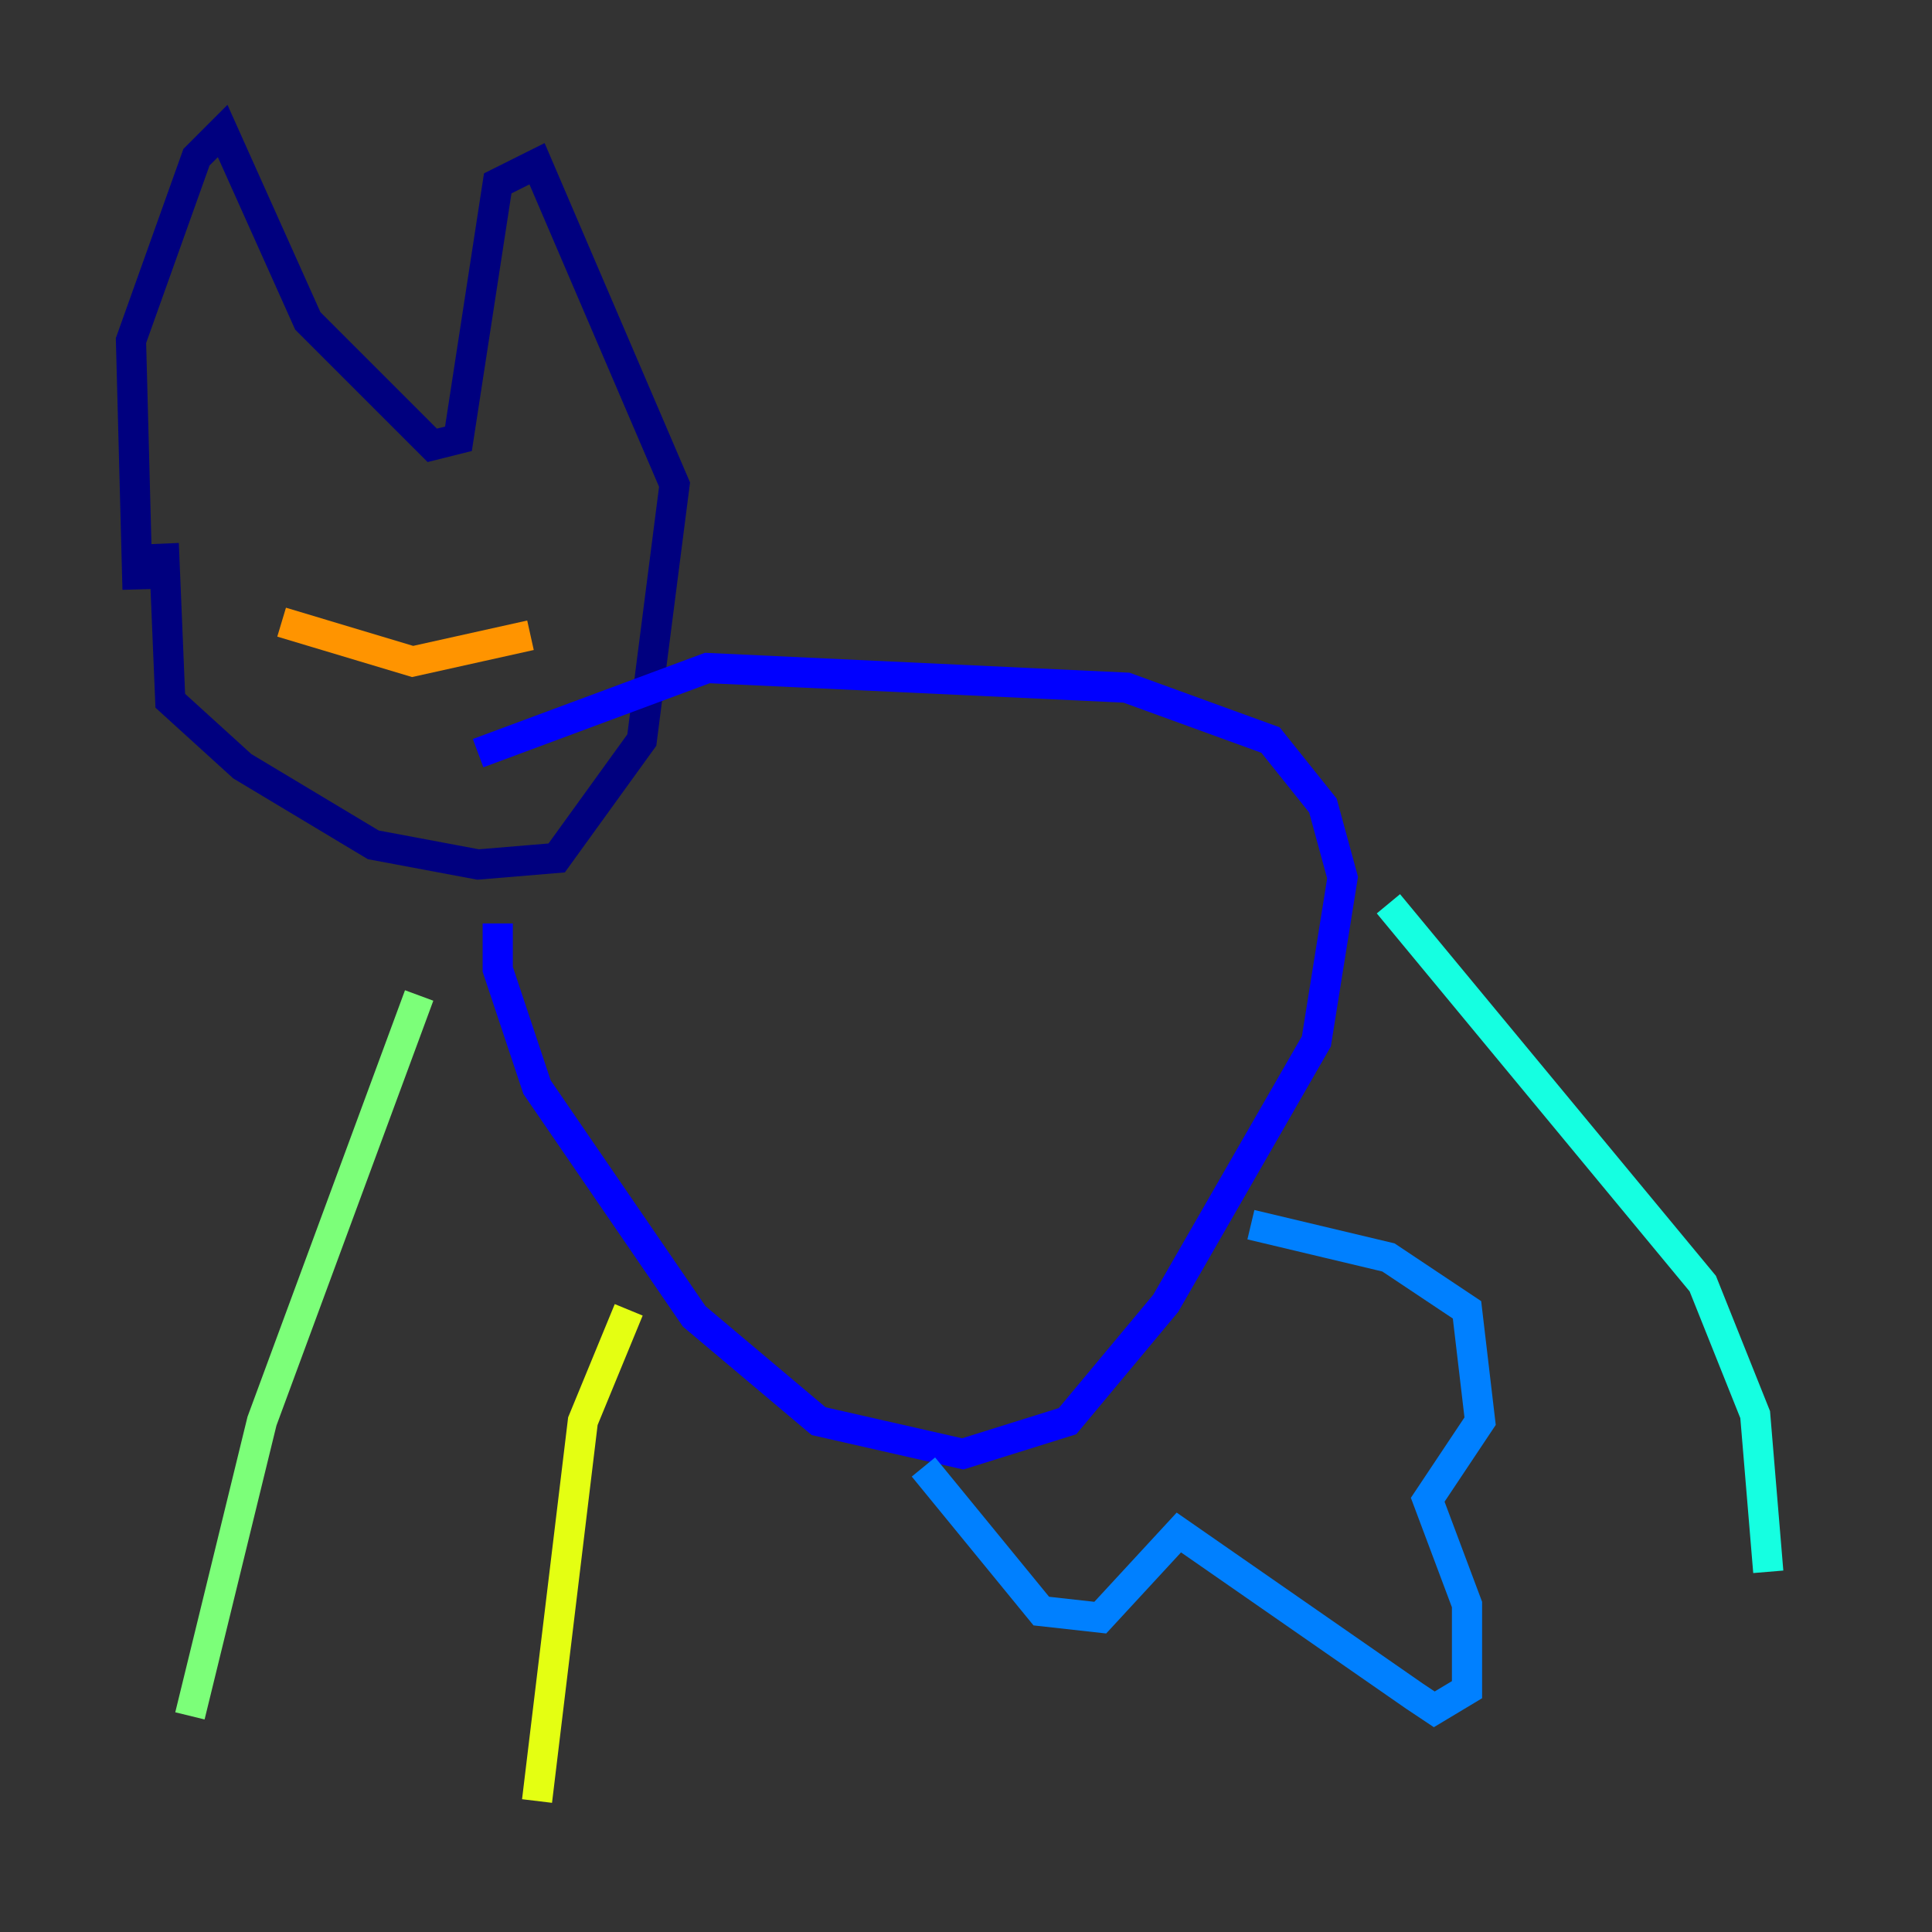 <?xml version="1.0" encoding="utf-8" ?>
<svg baseProfile="tiny" height="128" version="1.2" viewBox="0,0,128,128" width="128" xmlns="http://www.w3.org/2000/svg" xmlns:ev="http://www.w3.org/2001/xml-events" xmlns:xlink="http://www.w3.org/1999/xlink"><rect x="0" y="0" width="128" height="128" fill="#333333" stroke="none"/><defs /><polyline fill="none" points="10.848,36.014 11.281,46.427 16.054,50.766 24.732,55.973 31.675,57.275 36.881,56.841 42.522,49.031 44.691,32.108 35.58,10.848 32.976,12.149 30.373,29.071 28.637,29.505 20.393,21.261 14.752,8.678 13.017,10.414 8.678,22.563 9.112,39.051" stroke="#00007f" stroke-width="2" /><polyline fill="none" points="32.976,61.18 32.976,64.217 35.58,72.027 45.993,87.214 54.237,94.156 63.783,96.325 70.725,94.156 77.234,86.346 87.214,68.99 88.949,58.142 87.647,53.37 84.176,49.031 74.63,45.559 46.861,44.258 31.675,49.898" stroke="#0000ff" stroke-width="2" /><polyline fill="none" points="61.18,97.193 68.99,106.739 72.895,107.173 78.102,101.532 93.722,112.38 95.024,113.248 97.193,111.946 97.193,106.305 94.59,99.363 98.061,94.156 97.193,86.78 91.986,83.308 82.875,81.139" stroke="#0080ff" stroke-width="2" /><polyline fill="none" points="91.986,59.878 112.814,85.044 116.285,93.722 117.153,104.136" stroke="#15ffe1" stroke-width="2" /><polyline fill="none" points="27.77,65.953 17.356,94.156 12.583,113.681" stroke="#7cff79" stroke-width="2" /><polyline fill="none" points="41.654,86.78 38.617,94.156 35.58,119.322" stroke="#e4ff12" stroke-width="2" /><polyline fill="none" points="18.658,41.22 27.336,43.824 35.146,42.088" stroke="#ff9400" stroke-width="2" /><polyline fill="none" points="21.261,35.146 21.261,35.146" stroke="#ff1d00" stroke-width="2" /><polyline fill="none" points="38.183,35.58 38.183,35.58" stroke="#7f0000" stroke-width="2" /></svg>
